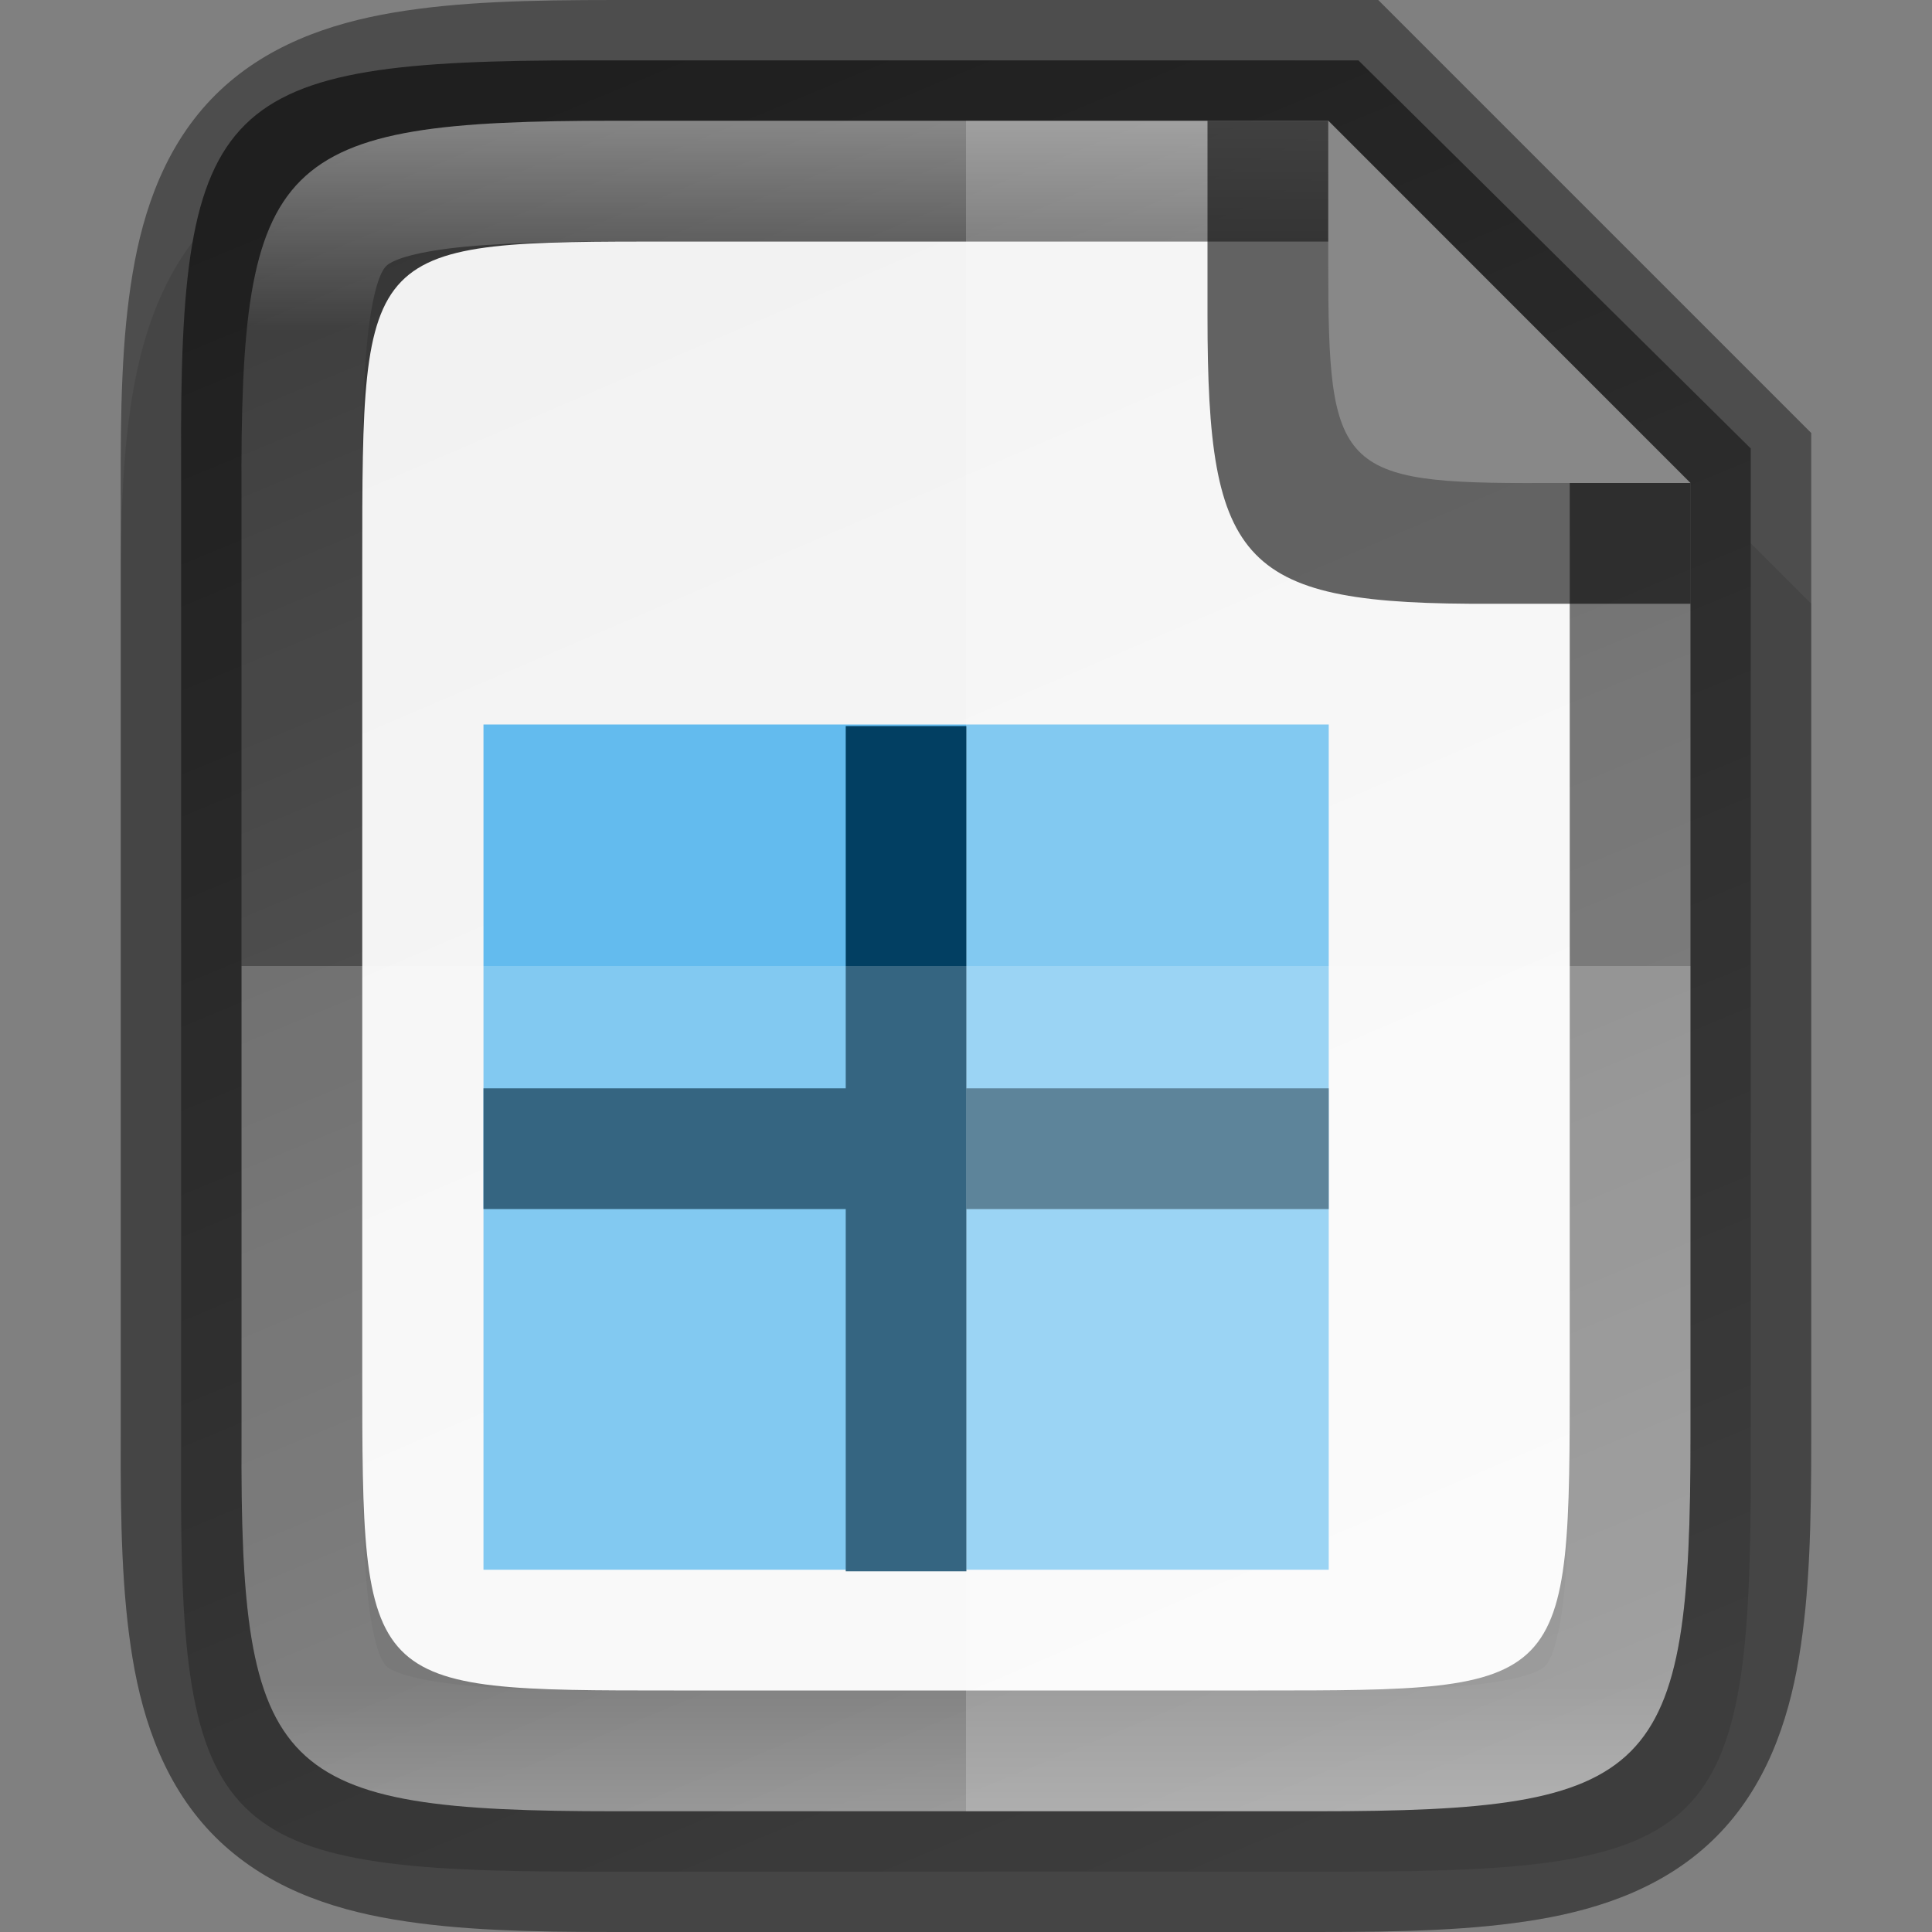 <svg viewBox="0 0 16 16" xmlns:xlink="http://www.w3.org/1999/xlink" xmlns="http://www.w3.org/2000/svg"><rect x="0" y="0" width="16" height="16" fill="#808080" stroke="none"/><defs><linearGradient xlink:href="#a" id="d" gradientUnits="userSpaceOnUse" gradientTransform="matrix(0 -.039 .039 0 -4.528 17.545)" x1="52.965" y1="401.43" x2="441.379" y2="240.303"/><linearGradient id="a"><stop offset="0" style="stop-color:#666;stop-opacity:1"/><stop offset="1" style="stop-color:#333;stop-opacity:1"/></linearGradient><linearGradient xlink:href="#b" id="e" gradientUnits="userSpaceOnUse" gradientTransform="matrix(0 -.031 .03 0 -1.637 15.636)" x1="441.379" y1="240.303" x2="52.965" y2="401.439"/><linearGradient id="b"><stop style="stop-color:#f2f2f2;stop-opacity:1" offset="0"/><stop style="stop-color:#f9f9f9;stop-opacity:1" offset="1"/></linearGradient><linearGradient xlink:href="#c" id="f" x1="328" y1="237" x2="328" y2="251" gradientUnits="userSpaceOnUse" gradientTransform="translate(-320 -236)"/><linearGradient id="c"><stop style="stop-color:#fff;stop-opacity:1" offset="0"/><stop offset=".125" style="stop-color:#fff;stop-opacity:.098"/><stop offset=".925" style="stop-color:#fff;stop-opacity:.098"/><stop style="stop-color:#fff;stop-opacity:.498" offset="1"/></linearGradient></defs><path style="color:#000;font-style:normal;font-variant:normal;font-weight:400;font-stretch:normal;font-size:medium;line-height:normal;font-family:sans-serif;font-variant-ligatures:normal;font-variant-position:normal;font-variant-caps:normal;font-variant-numeric:normal;font-variant-alternates:normal;font-feature-settings:normal;text-indent:0;text-align:start;text-decoration:none;text-decoration-line:none;text-decoration-style:solid;text-decoration-color:#000;letter-spacing:normal;word-spacing:normal;text-transform:none;writing-mode:lr-tb;direction:ltr;text-orientation:mixed;dominant-baseline:auto;baseline-shift:baseline;text-anchor:start;white-space:normal;shape-padding:0;clip-rule:nonzero;display:inline;overflow:visible;visibility:visible;opacity:.1;isolation:auto;mix-blend-mode:normal;color-interpolation:sRGB;color-interpolation-filters:linearRGB;solid-color:#000;solid-opacity:1;vector-effect:none;fill:#000;fill-opacity:1;fill-rule:nonzero;stroke:none;stroke-width:2;stroke-linecap:butt;stroke-linejoin:miter;stroke-miterlimit:4;stroke-dasharray:none;stroke-dashoffset:0;stroke-opacity:1;marker:none;color-rendering:auto;image-rendering:auto;shape-rendering:auto;text-rendering:auto;enable-background:accumulate" d="M5.096 1c-.72 0-1.302.014-1.836.104s-1.068.276-1.477.683c-.408.407-.596.943-.685 1.479C1.008 3.8.997 4.386 1 5.107v6.791c-.003.719.01 1.303.098 1.836.089.536.277 1.072.685 1.479.409.407.943.594 1.477.683.534.09 1.117.104 1.836.104h5.809c.719 0 1.3-.014 1.834-.104.533-.09 1.067-.277 1.474-.685.407-.408.594-.943.684-1.477.09-.533.103-1.115.103-1.836V5l-4-4z"/><path style="color:#000;display:inline;overflow:visible;visibility:visible;fill:url(#d);fill-opacity:1;fill-rule:nonzero;stroke:none;stroke-width:1;marker:none;enable-background:accumulate" d="M4.855.5C1.813.5 1.485.809 1.5 3.823v8.354c-.015 3.014.312 3.323 3.354 3.323h6.291c3.042 0 3.354-.309 3.354-3.323V3.714L11.25.5z"/><path style="color:#000;display:inline;overflow:visible;visibility:visible;fill:url(#e);fill-opacity:1;fill-rule:nonzero;stroke:none;stroke-width:1;marker:none;enable-background:accumulate" d="M5.58 2C3 2 3 2 3 4.659v6.682C3 14 3 14 5.58 14h4.84C13 14 13 14 13 11.341V4l-2-2z"/><g style="display:inline;enable-background:new"><path style="display:inline;overflow:visible;visibility:visible;fill:#63bbee;fill-opacity:1;fill-rule:nonzero;stroke:none;stroke-width:.937;marker:none" d="M324.004 240.987h7v7h-7z" transform="translate(-320 -234.987)"/><path style="display:inline;overflow:visible;visibility:visible;fill:#023f62;fill-opacity:1;fill-rule:nonzero;stroke:none;stroke-width:1;marker:none" d="M327.004 241v3h-3v1h3v3h1v-3h3v-1h-3v-3z" transform="translate(-320 -234.987)"/></g><path style="color:#000;display:inline;overflow:visible;visibility:visible;opacity:.2;fill:#fff;fill-opacity:1;fill-rule:nonzero;stroke:none;stroke-width:1;marker:none;enable-background:accumulate" d="M8 1v14h2.905C13.712 15 14 14.712 14 11.898V4l-3-3z"/><path style="color:#000;display:inline;overflow:visible;visibility:visible;opacity:.2;fill:#fff;fill-opacity:1;fill-rule:nonzero;stroke:none;stroke-width:1;marker:none;enable-background:accumulate" d="M2 8v3.898C1.986 14.712 2.288 15 5.096 15h5.809C13.712 15 14 14.712 14 11.898V8z"/><path style="color:#000;font-style:normal;font-variant:normal;font-weight:400;font-stretch:normal;font-size:medium;line-height:normal;font-family:sans-serif;font-variant-ligatures:normal;font-variant-position:normal;font-variant-caps:normal;font-variant-numeric:normal;font-variant-alternates:normal;font-feature-settings:normal;text-indent:0;text-align:start;text-decoration:none;text-decoration-line:none;text-decoration-style:solid;text-decoration-color:#000;letter-spacing:normal;word-spacing:normal;text-transform:none;writing-mode:lr-tb;direction:ltr;text-orientation:mixed;dominant-baseline:auto;baseline-shift:baseline;text-anchor:start;white-space:normal;shape-padding:0;clip-rule:nonzero;display:inline;overflow:visible;visibility:visible;opacity:.4;isolation:auto;mix-blend-mode:normal;color-interpolation:sRGB;color-interpolation-filters:linearRGB;solid-color:#000;solid-opacity:1;vector-effect:none;fill:#000;fill-opacity:1;fill-rule:nonzero;stroke:none;stroke-width:2;stroke-linecap:butt;stroke-linejoin:miter;stroke-miterlimit:4;stroke-dasharray:none;stroke-dashoffset:0;stroke-opacity:1;marker:none;color-rendering:auto;image-rendering:auto;shape-rendering:auto;text-rendering:auto;enable-background:accumulate" d="M5.096 0c-.72 0-1.302.014-1.836.104S2.192.38 1.783.787c-.408.407-.596.943-.685 1.479C1.008 2.8.997 3.386 1 4.107v7.791c-.003.719.01 1.303.098 1.836.089.536.277 1.072.685 1.479.409.407.943.594 1.477.683.534.09 1.117.104 1.836.104h5.809c.719 0 1.3-.014 1.834-.104.533-.09 1.067-.277 1.474-.685.407-.408.594-.943.684-1.477.09-.533.103-1.115.103-1.836V3.586L11.414 0zm0 1H11l3 3v7.898C14 14.712 13.712 15 10.905 15H5.096c-2.808 0-3.11-.288-3.096-3.102V4.102C1.986 1.288 2.288 1 5.096 1z"/><path style="color:#000;font-style:normal;font-variant:normal;font-weight:400;font-stretch:normal;font-size:medium;line-height:normal;font-family:sans-serif;font-variant-ligatures:normal;font-variant-position:normal;font-variant-caps:normal;font-variant-numeric:normal;font-variant-alternates:normal;font-feature-settings:normal;text-indent:0;text-align:start;text-decoration:none;text-decoration-line:none;text-decoration-style:solid;text-decoration-color:#000;letter-spacing:normal;word-spacing:normal;text-transform:none;writing-mode:lr-tb;direction:ltr;text-orientation:mixed;dominant-baseline:auto;baseline-shift:baseline;text-anchor:start;white-space:normal;shape-padding:0;clip-rule:nonzero;display:inline;overflow:visible;visibility:visible;opacity:.4;isolation:auto;mix-blend-mode:normal;color-interpolation:sRGB;color-interpolation-filters:linearRGB;solid-color:#000;solid-opacity:1;vector-effect:none;fill:url(#f);fill-opacity:1;fill-rule:nonzero;stroke:none;stroke-width:2;stroke-linecap:butt;stroke-linejoin:miter;stroke-miterlimit:4;stroke-dasharray:none;stroke-dashoffset:0;stroke-opacity:1;marker:none;color-rendering:auto;image-rendering:auto;shape-rendering:auto;text-rendering:auto;enable-background:accumulate" d="M5.096 1C2.288 1 1.986 1.288 2 4.102v7.796C1.986 14.712 2.288 15 5.096 15h5.809C13.712 15 14 14.712 14 11.898V4l-3-3zm0 1H11l2 2v7.898c0 .687-.022 1.195-.074 1.506-.052.312-.113.377-.129.393-.016.016-.08.077-.39.129-.31.052-.818.074-1.502.074H5.096c-.685 0-1.192-.024-1.504-.076-.312-.053-.378-.11-.394-.127-.017-.017-.076-.08-.127-.39-.052-.31-.074-.82-.07-1.505V4.098c-.004-.686.018-1.194.07-1.504.051-.31.11-.374.127-.39.016-.017.082-.076.394-.128.312-.052.82-.076 1.504-.076z"/><path style="color:#000;display:inline;overflow:visible;visibility:visible;opacity:.6;fill:#000;fill-opacity:1;fill-rule:nonzero;stroke:none;stroke-width:.25;marker:none;enable-background:accumulate" d="M14 5V4l-3-3h-1v1.62c0 2.07.277 2.39 2.352 2.38z"/><path style="color:#000;display:inline;overflow:visible;visibility:visible;fill:#888;fill-opacity:1;fill-rule:nonzero;stroke:none;stroke-width:.25;marker:none;enable-background:accumulate" d="m14 4-3-3v1.187c0 1.708.079 1.821 1.79 1.813z"/></svg>
